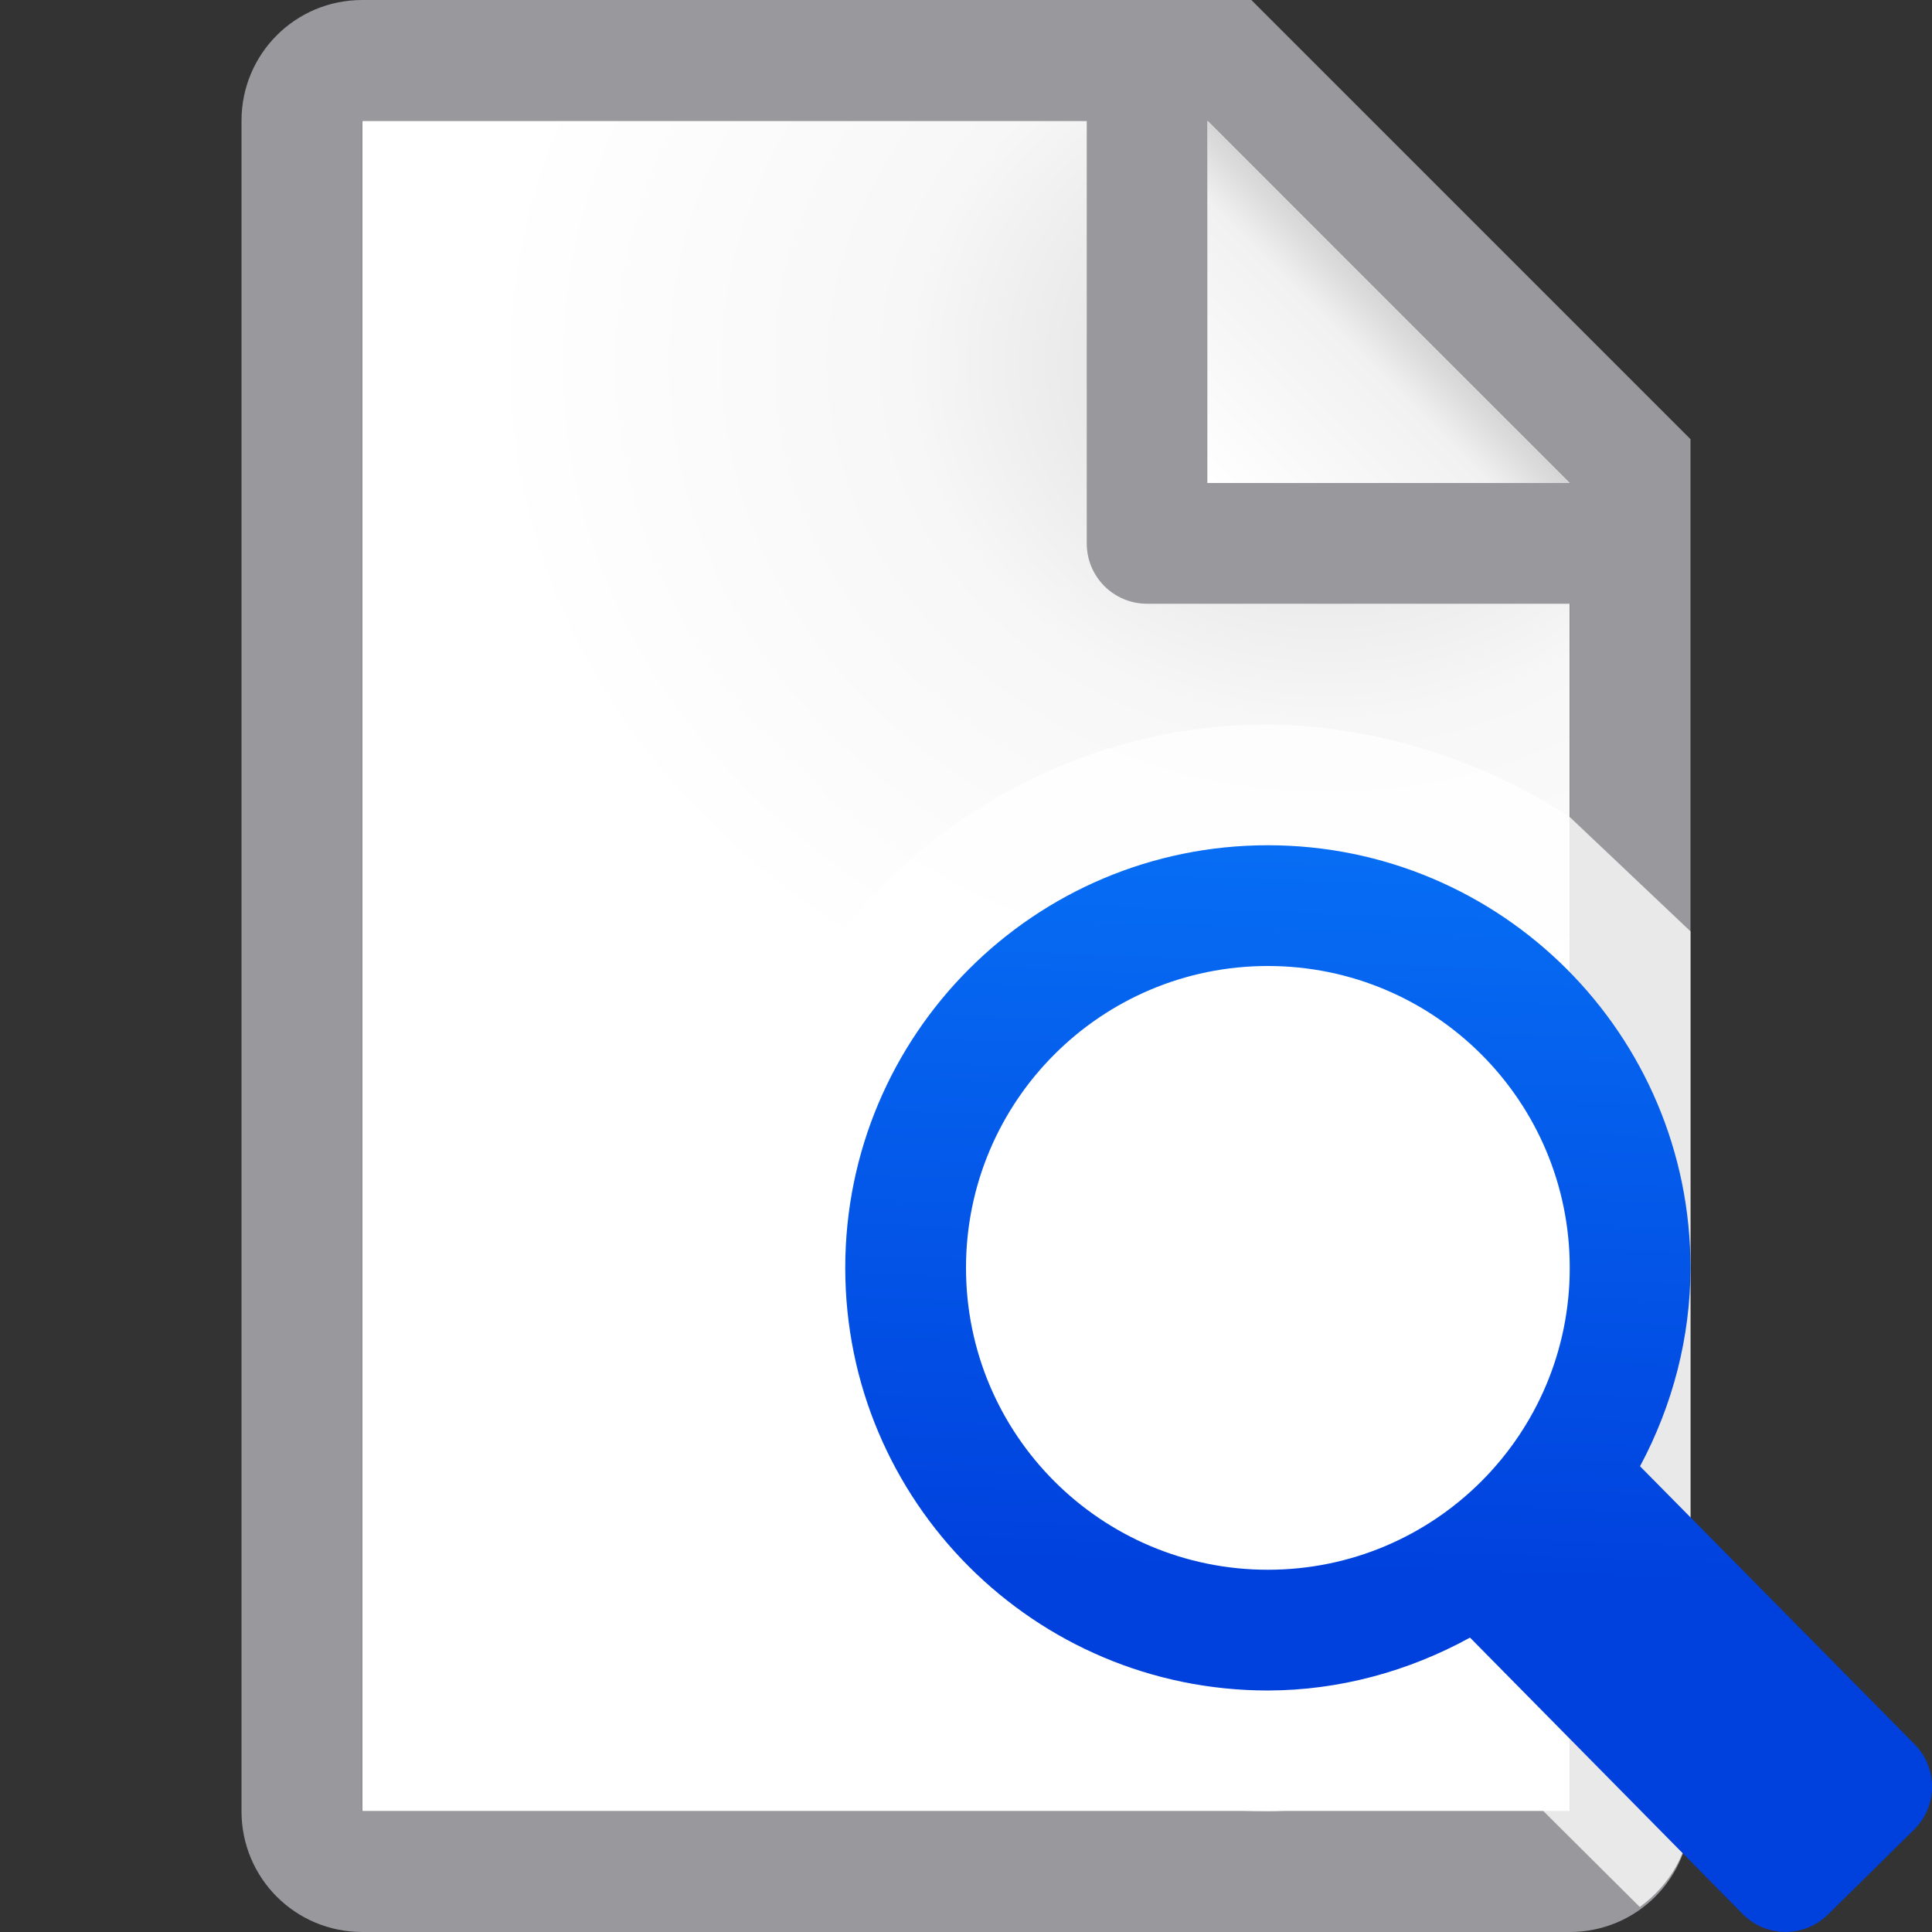 <?xml version="1.0" encoding="UTF-8" standalone="no"?>
<svg
   xmlns:dc="http://purl.org/dc/elements/1.1/"
   xmlns:cc="http://creativecommons.org/ns#"
   xmlns:rdf="http://www.w3.org/1999/02/22-rdf-syntax-ns#"
   xmlns:svg="http://www.w3.org/2000/svg"
   xmlns="http://www.w3.org/2000/svg"
   xmlns:xlink="http://www.w3.org/1999/xlink"
   xmlns:sodipodi="http://sodipodi.sourceforge.net/DTD/sodipodi-0.dtd"
   xmlns:inkscape="http://www.inkscape.org/namespaces/inkscape"
   viewBox="0 0 16 16"
   version="1.1"
   id="svg22"
   sodipodi:docname="sc_printpreview.svg"
   inkscape:version="0.92.3 (2405546, 2018-03-11)">
  <rect x="0" y="0" width="16" height="16" fill="#333333" stroke="none"/>
  <defs
     id="defs26">
    <radialGradient
       id="a-2"
       cx="11"
       cy="4.429"
       gradientTransform="matrix(1,0,0,1.4,0,-3.2)"
       gradientUnits="userSpaceOnUse"
       r="5">
      <stop
         offset="0"
         stop-color="#d7d7d7"
         id="stop2-5" />
      <stop
         offset=".3"
         stop-color="#f7f7f7"
         id="stop4-7" />
      <stop
         offset="1"
         stop-color="#fff"
         id="stop6-4" />
    </radialGradient>
    <linearGradient
       inkscape:collect="always"
       xlink:href="#a-9"
       id="linearGradient859"
       x1="7.136"
       y1="15.972"
       x2="7.452"
       y2="6.82"
       gradientUnits="userSpaceOnUse" />
    <linearGradient
       gradientTransform="translate(-20.881,-3.661)"
       id="a-9"
       gradientUnits="userSpaceOnUse"
       x1="14"
       x2="13.797"
       y1="22"
       y2="2.136">
      <stop
         offset="0"
         stop-color="#0040dd"
         id="stop2206" />
      <stop
         offset="1"
         stop-color="#0a84ff"
         id="stop2208" />
    </linearGradient>
  </defs>
  <sodipodi:namedview
     pagecolor="#ffffff"
     bordercolor="#666666"
     borderopacity="1"
     objecttolerance="10"
     gridtolerance="10"
     guidetolerance="10"
     inkscape:pageopacity="0"
     inkscape:pageshadow="2"
     inkscape:window-width="1366"
     inkscape:window-height="685"
     id="namedview24"
     showgrid="false"
     inkscape:zoom="20.85965"
     inkscape:cx="10.058701"
     inkscape:cy="7.5145159"
     inkscape:window-x="0"
     inkscape:window-y="0"
     inkscape:window-maximized="1"
     inkscape:current-layer="g838" />
  <linearGradient
     id="a"
     gradientUnits="userSpaceOnUse"
     x1="10"
     x2="11.5"
     y1="4"
     y2="2.5">
    <stop
       offset="0"
       stop-color="#fff"
       id="stop2" />
    <stop
       offset=".78"
       stop-color="#f1f1f1"
       id="stop4" />
    <stop
       offset="1"
       stop-color="#d5d5d5"
       id="stop6" />
  </linearGradient>
  <radialGradient
     id="b"
     cx="10.994"
     cy="4.428"
     gradientTransform="matrix(1.4 0 -0 1.2 -4.392 -2.314)"
     gradientUnits="userSpaceOnUse"
     r="5">
    <stop
       offset="0"
       stop-color="#d7d7d7"
       id="stop9" />
    <stop
       offset=".499"
       stop-color="#f7f7f7"
       id="stop11" />
    <stop
       offset="1"
       stop-color="#fff"
       id="stop13" />
  </radialGradient>
  <g
     id="g838">
    <path
       id="path16"
       fill="url(#b)"
       d="m3 1v14h10v-11.295l-2.695-2.705z" />
    <path
       id="path18"
       fill="#98989d"
       d="m3 0c-.554 0-1 .446-1 1v14c0 .554.446 1 1 1h10c.554 0 1-.446 1-1v-10.5-.863l-3.637-3.637h-.863zm0 1h6v3.5c0 .277.223.5.5.5h3.5v10h-10zm7 0 3 3h-3z" />
    <path
       id="path20"
       fill="url(#a)"
       d="m10 1 3 3h-3z" />
    <path
       style="fill:#ffffff;fill-opacity:0.784"
       d="M 10.5,6 C 8.027,6 6,8.027 6,10.5 6,12.664 7.551,14.486 9.596,14.908 9.888,14.968 10.191,15 10.5,15 h 0.002 c 0.618,-9.21e-4 1.162,-0.311 1.723,-0.555 L 12.783,15 v 0 l 0.797,0.793 C 13.828,15.611 14,15.333 14,15 V 7.713 L 13,6.766 c -0.005,-0.004 -0.012,-0.006 -0.018,-0.01 C 12.776,6.618 12.555,6.503 12.326,6.4 12.254,6.368 12.18,6.339 12.105,6.311 11.925,6.241 11.741,6.183 11.551,6.137 11.47,6.117 11.39,6.097 11.307,6.082 11.044,6.034 10.776,6 10.5,6 Z m 0,3 C 11.34,9 12,9.66 12,10.5 12,11.34 11.34,12 10.5,12 9.66,12 9,11.34 9,10.5 9,10.395 9.01,10.292 9.029,10.193 9.167,9.504 9.765,9 10.5,9 Z"
       id="path16-9"
       inkscape:connector-curvature="0"
       sodipodi:nodetypes="sssscccccscccccccsssssss" />
    <path
       inkscape:connector-curvature="0"
       style="fill:url(#linearGradient859);fill-opacity:1"
       d="M 10.5,7 C 8.567,7 7,8.567 7,10.5 c 0,1.933 1.567,3.5 3.5,3.5 0.588,-8.86e-4 1.162,-0.157 1.674,-0.438 l 2.258,2.289 c 0.195,0.197 0.51,0.198 0.707,0.004 l 0.713,-0.703 c 0.197,-0.195 0.198,-0.51 0.004,-0.707 L 13.582,12.143 C 13.852,11.639 13.999,11.076 14,10.5 14,8.567 12.433,7 10.5,7 Z m 0,1 C 11.881,8 13,9.119 13,10.5 13,11.881 11.881,13 10.5,13 9.119,13 8,11.881 8,10.5 8,9.119 9.119,8 10.5,8 Z"
       id="path18-9" />
  </g>
</svg>
